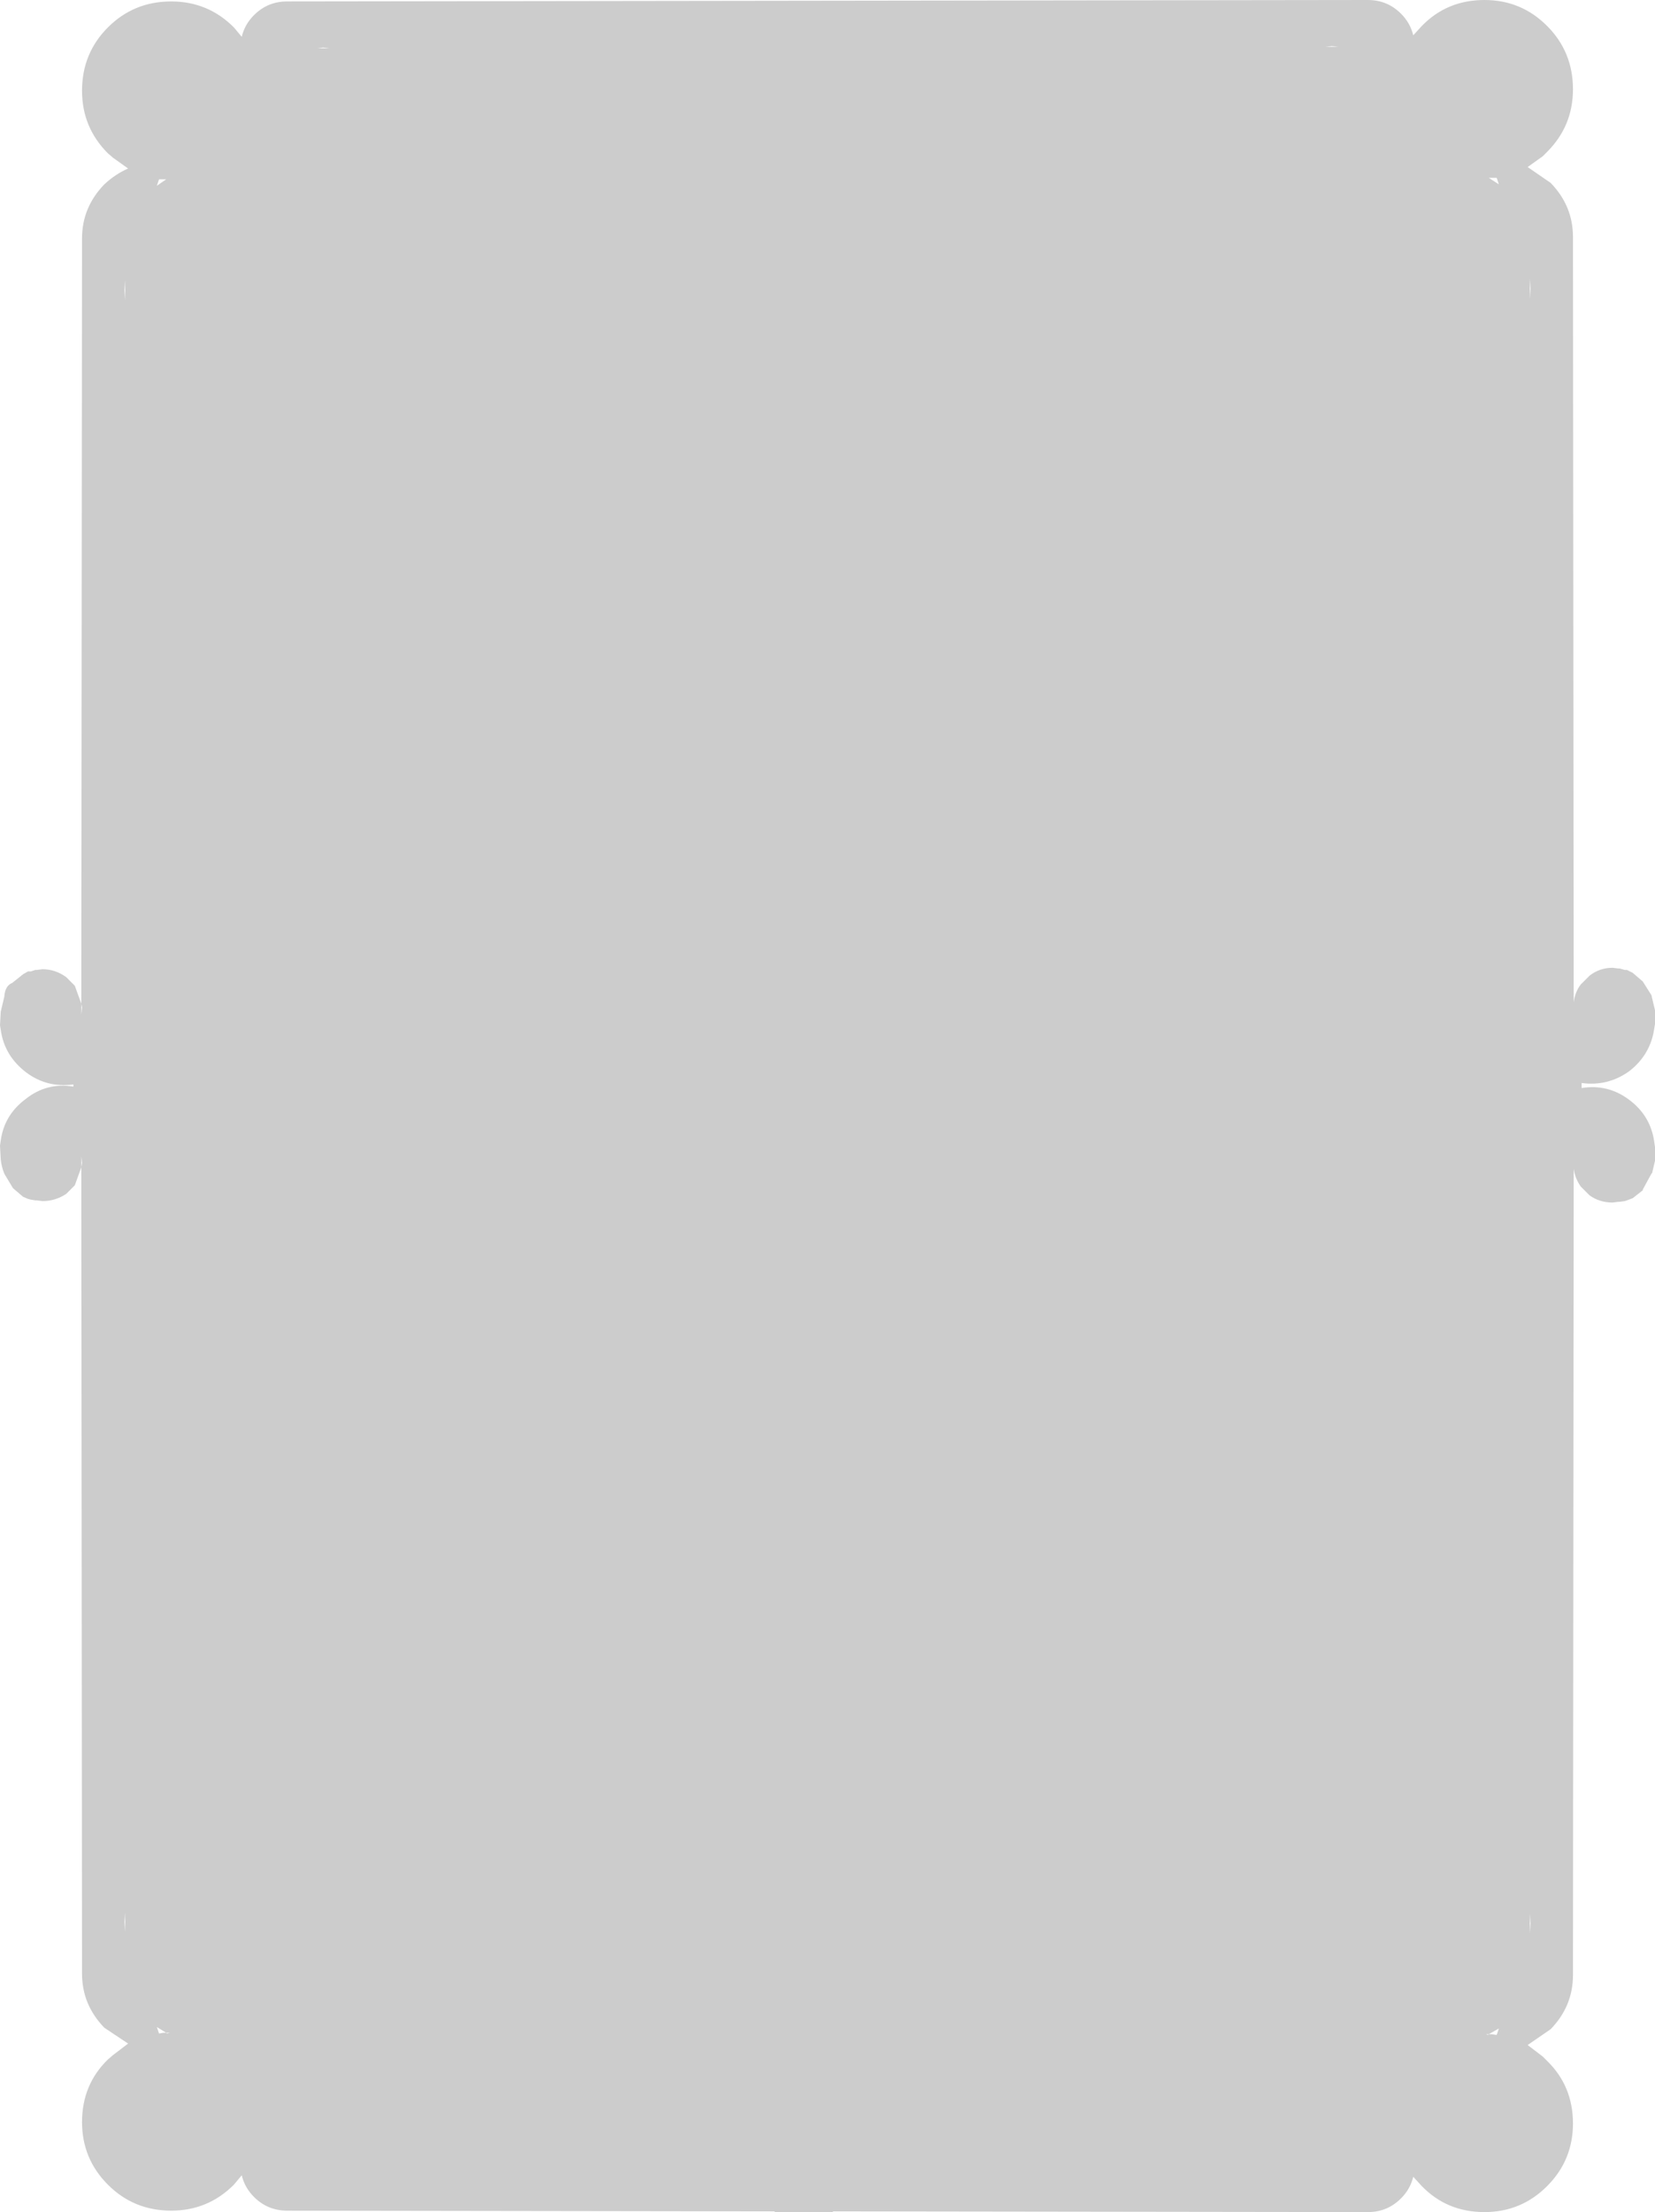 <?xml version="1.0" encoding="UTF-8" standalone="no"?>
<svg xmlns:xlink="http://www.w3.org/1999/xlink" height="153.6px" width="115.0px" xmlns="http://www.w3.org/2000/svg">
  <g transform="matrix(1.0, 0.0, 0.0, 1.0, 0.0, 0.0)">
    <path d="M103.35 12.35 L103.45 12.35 104.15 12.8 104.0 12.35 103.65 12.35 103.6 12.35 103.5 12.35 103.45 12.35 103.4 12.35 103.25 12.35 103.35 12.35 M107.5 1.8 Q109.3 3.6 109.3 6.2 109.3 8.75 107.5 10.55 L107.2 10.85 106.15 11.6 107.75 12.7 Q109.3 14.3 109.3 16.45 L109.35 69.6 109.35 69.85 109.35 70.35 109.35 69.6 Q109.45 68.85 109.85 68.35 L110.45 67.75 Q111.15 67.2 112.05 67.2 L112.45 67.25 112.55 67.25 112.9 67.35 113.05 67.35 113.45 67.55 114.15 68.15 114.75 69.1 115.0 70.15 115.0 71.1 114.95 71.4 Q114.7 73.2 113.25 74.35 111.75 75.45 109.9 75.2 L109.9 75.55 Q111.75 75.25 113.25 76.4 114.7 77.5 114.95 79.3 L115.0 79.65 115.0 80.6 114.8 81.45 114.75 81.5 114.15 82.6 114.15 82.65 113.45 83.2 113.05 83.35 112.9 83.4 112.55 83.45 112.45 83.45 112.05 83.5 Q111.15 83.5 110.45 83.0 L109.85 82.4 Q109.45 81.85 109.35 81.15 L109.35 80.4 109.35 80.85 109.35 81.15 109.3 137.15 Q109.3 139.3 107.75 140.9 L106.15 142.0 107.2 142.8 107.5 143.1 Q109.3 144.85 109.3 147.45 109.3 150.0 107.5 151.8 105.7 153.6 103.15 153.6 100.55 153.6 98.8 151.8 L98.25 151.2 98.2 151.15 Q98.0 152.0 97.35 152.65 96.4 153.6 95.05 153.6 L57.85 153.55 57.9 153.6 53.8 153.6 53.85 153.55 19.95 153.5 Q18.6 153.5 17.65 152.55 17.0 151.9 16.8 151.05 L16.75 151.1 16.25 151.7 Q14.45 153.5 11.9 153.5 9.3 153.5 7.5 151.7 5.7 149.9 5.7 147.35 5.7 144.75 7.5 143.0 L7.85 142.7 8.9 141.9 7.25 140.8 Q5.7 139.2 5.7 137.05 L5.65 81.05 5.7 80.75 5.65 80.3 5.65 81.05 5.2 82.3 4.6 82.9 Q3.85 83.4 2.95 83.4 L2.55 83.35 2.45 83.35 2.15 83.3 1.95 83.25 1.6 83.1 0.9 82.5 0.3 81.5 Q0.1 81.0 0.05 80.5 L0.0 79.55 0.05 79.2 Q0.3 77.4 1.8 76.3 3.25 75.15 5.1 75.45 L5.1 75.3 Q3.25 75.55 1.8 74.45 0.3 73.3 0.05 71.5 L0.0 71.2 0.05 70.25 0.3 69.2 Q0.35 68.45 0.85 68.25 L1.6 67.65 1.95 67.45 2.15 67.45 2.45 67.35 2.55 67.35 2.95 67.3 Q3.85 67.3 4.6 67.85 L5.2 68.45 5.65 69.7 5.65 70.45 5.7 69.95 5.65 69.7 5.7 16.55 Q5.7 14.4 7.25 12.8 8.0 12.1 8.9 11.7 L7.85 10.95 7.5 10.65 Q5.7 8.85 5.7 6.3 5.7 3.7 7.5 1.9 9.3 0.1 11.9 0.1 14.45 0.1 16.25 1.9 L16.75 2.5 16.8 2.55 Q17.0 1.7 17.65 1.05 18.6 0.1 19.95 0.1 L95.05 0.0 Q96.4 0.0 97.35 0.95 98.0 1.6 98.2 2.45 L98.25 2.4 98.8 1.8 Q100.55 0.0 103.15 0.0 105.7 0.0 107.5 1.8 M106.3 20.75 L106.35 20.05 106.3 19.35 106.3 20.75 M92.55 3.2 L92.1 3.25 93.0 3.25 92.55 3.2 M22.9 3.35 L22.45 3.3 22.05 3.35 22.9 3.35 M8.7 134.15 L8.7 132.8 8.65 133.45 8.7 134.15 M11.6 12.45 L11.55 12.45 11.5 12.45 11.4 12.45 11.35 12.45 11.05 12.45 10.9 12.9 11.55 12.45 11.7 12.45 11.8 12.45 11.6 12.45 M8.7 20.85 L8.7 19.45 8.65 20.15 8.7 20.85 M11.35 141.15 L11.4 141.15 11.5 141.15 11.55 141.15 10.9 140.75 11.05 141.2 11.35 141.15 M11.6 141.2 L11.8 141.15 11.7 141.15 11.55 141.15 11.6 141.2 M92.55 150.4 L93.0 150.4 92.1 150.4 92.55 150.4 M103.25 141.25 L103.4 141.3 103.45 141.25 103.5 141.25 103.6 141.25 103.65 141.25 104.0 141.3 104.15 140.85 103.45 141.25 103.35 141.25 103.25 141.25 M106.3 132.9 L106.3 134.25 106.35 133.55 106.3 132.9 M22.45 150.3 L22.9 150.3 22.05 150.3 22.45 150.3" fill="#cccccc" fill-rule="evenodd" stroke="none"/>
  </g>
</svg>
